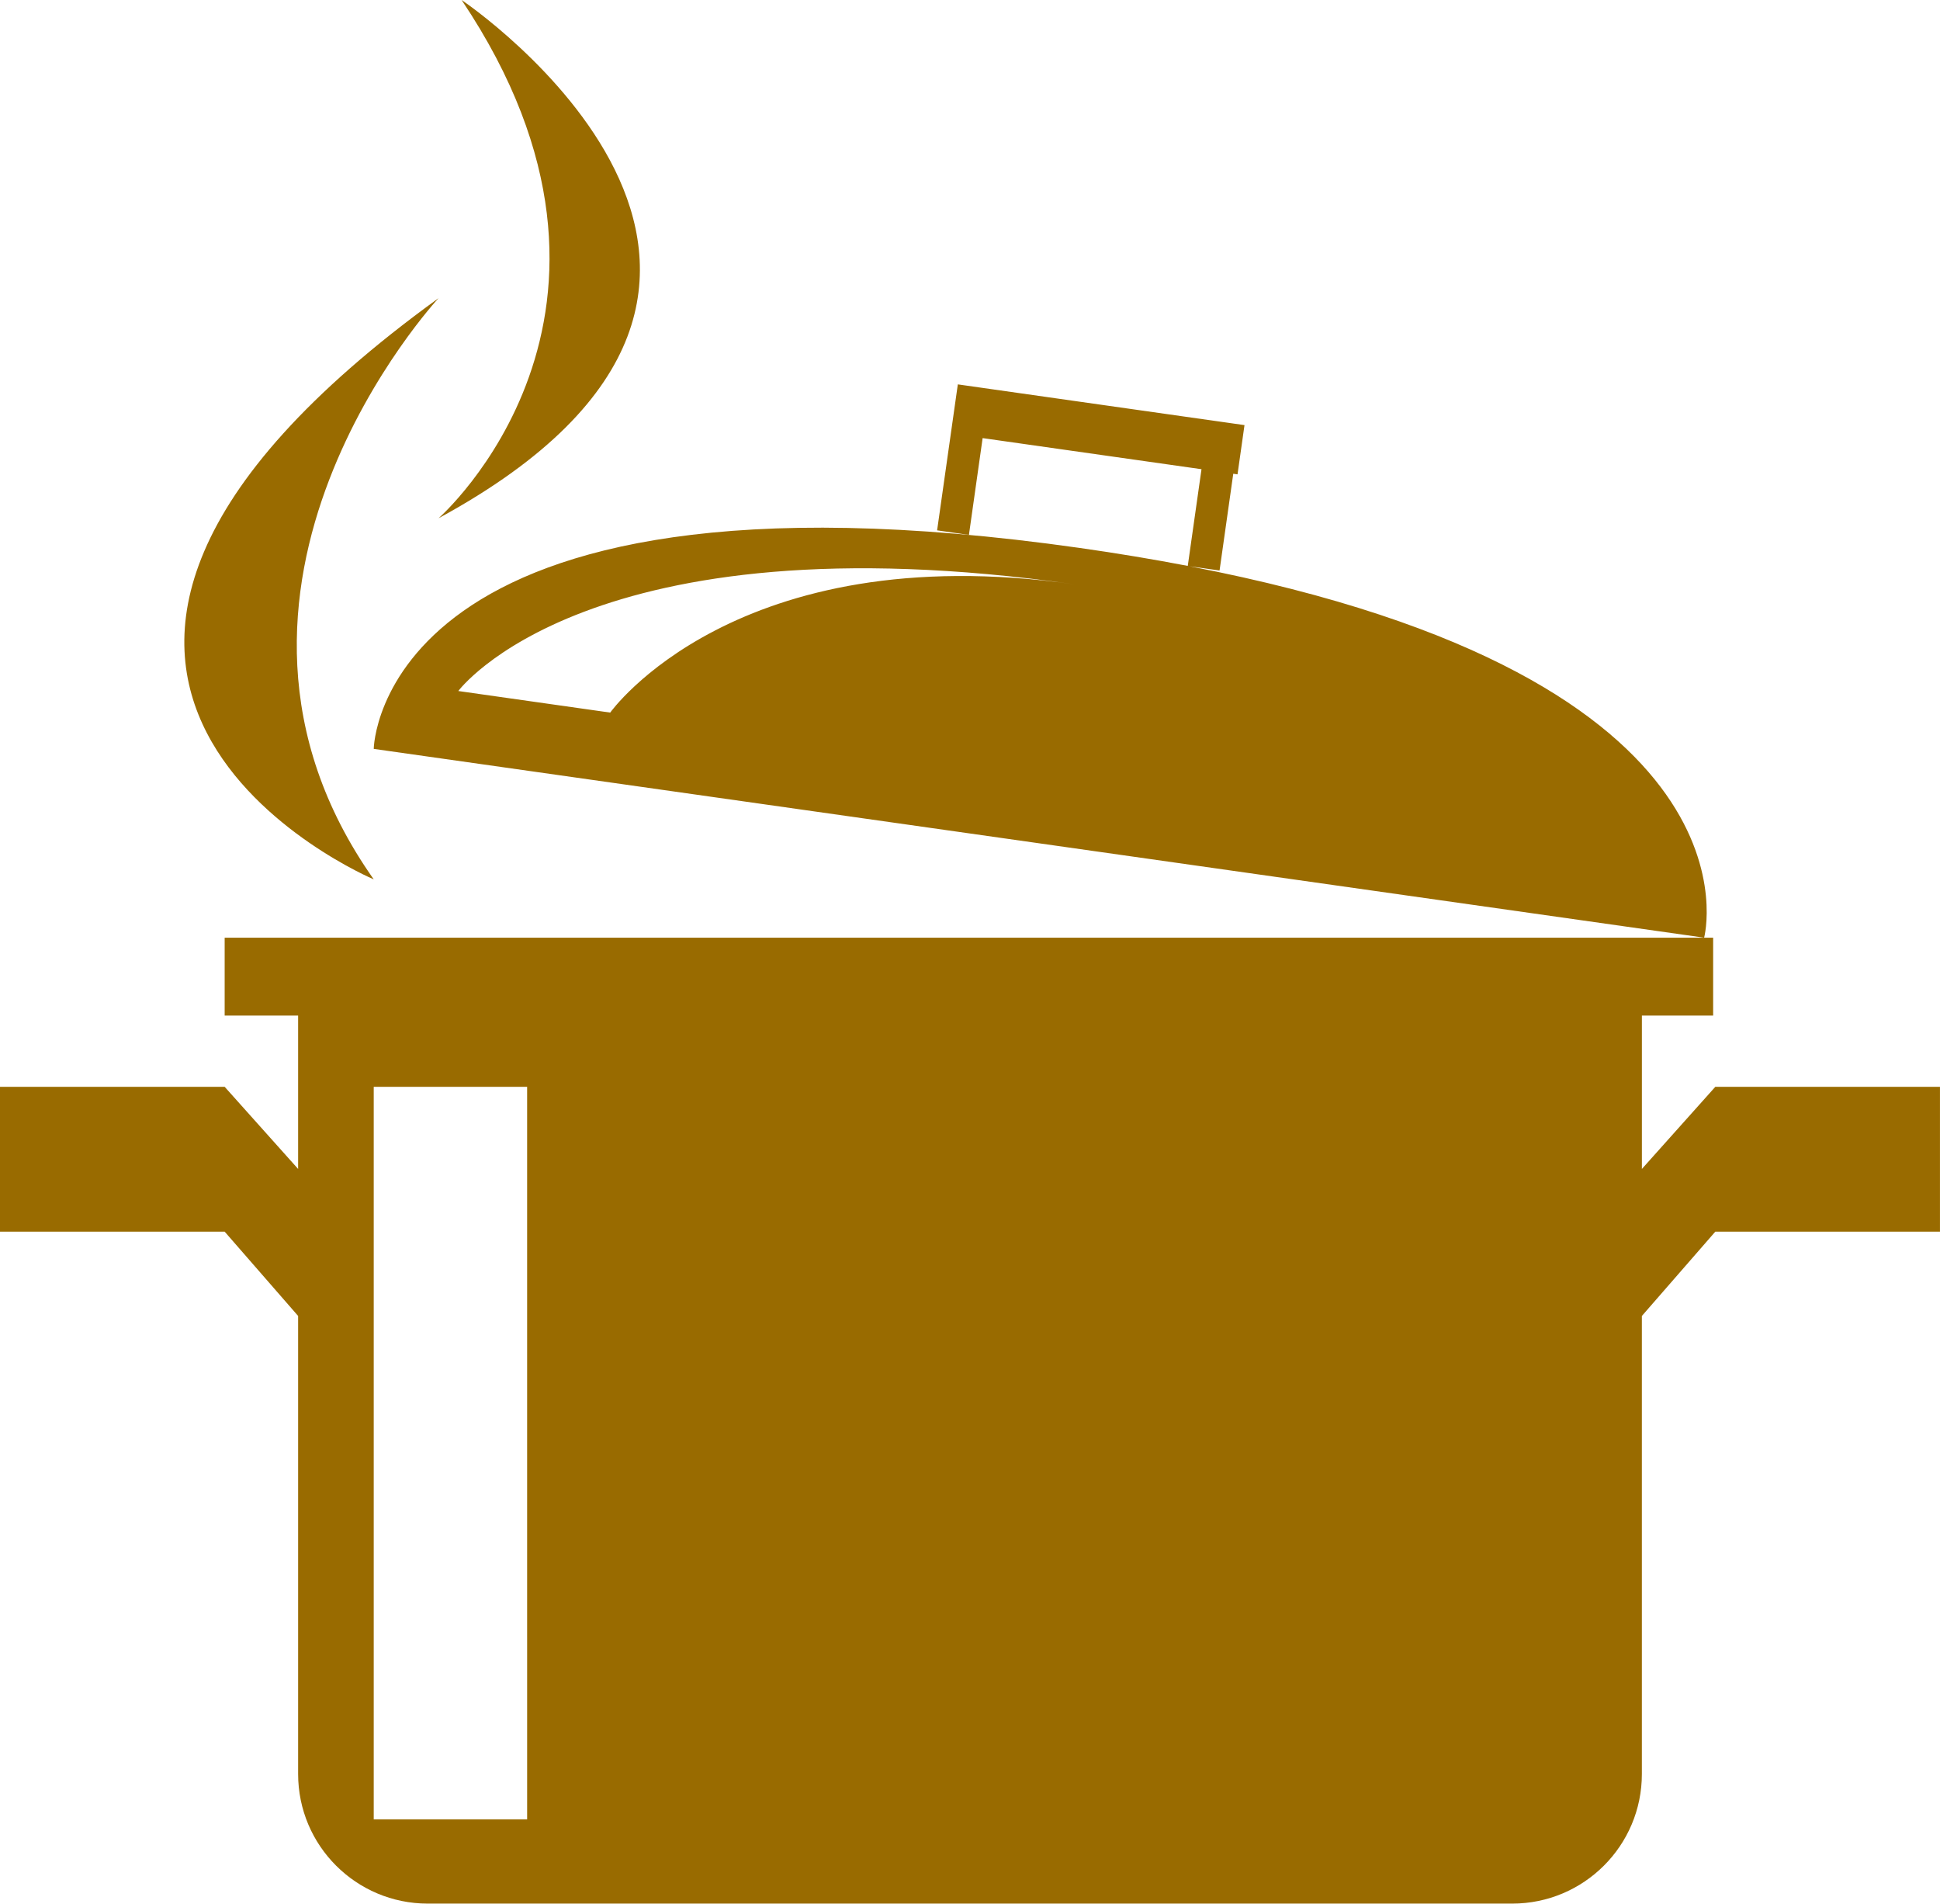 <svg version="1.1" id="图层_1" x="0px" y="0px" width="141.582px" height="138.893px" viewBox="0 0 141.582 138.893" enable-background="new 0 0 141.582 138.893" xml:space="preserve" xmlns:xml="http://www.w3.org/XML/1998/namespace" xmlns="http://www.w3.org/2000/svg" xmlns:xlink="http://www.w3.org/1999/xlink">
  <path fill="#996B00" d="M125.184,79.297l-5.358,5.992v-11.19h5.2v-5.681H16.396v5.681h5.361v11.19l-5.361-5.992H0v10.568h16.396
	l5.361,6.15v33.419c0,5.227,4.236,9.457,9.459,9.457h79.146c5.226,0,9.462-4.23,9.462-9.457V96.016l5.358-6.15h16.398V79.297
	H125.184z M38.471,132.747H27.275v-53.45H38.47L38.471,132.747L38.471,132.747z M86.828,41.318l2.176,0.307l1-7.059l0.311,0.043
	l0.509-3.592l-1.935-0.275l-0.695-0.1v0.002l-18.291-2.599l-1.512,10.65l2.322,0.332l1-7.062l15.973,2.269l-1.002,7.055
	c-2.467-0.473-5.084-0.912-7.879-1.309c-51.281-7.279-51.529,14.66-51.529,14.66l97.092,13.774
	C124.367,68.418,129.451,49.545,86.828,41.318z M44.533,51.992l-11.086-1.574c0,0,9.467-12.821,44.98-7.783
	C53.682,39.119,44.533,51.992,44.533,51.992z M32.006,21.754c-38.781,28.064-4.73,42.406-4.73,42.406
	C12.301,42.957,32.006,21.754,32.006,21.754z M32.006,37.813C64.055,20.398,33.688,0,33.688,0
	C49.049,22.893,32.006,37.813,32.006,37.813z" class="color c1"/>
</svg>